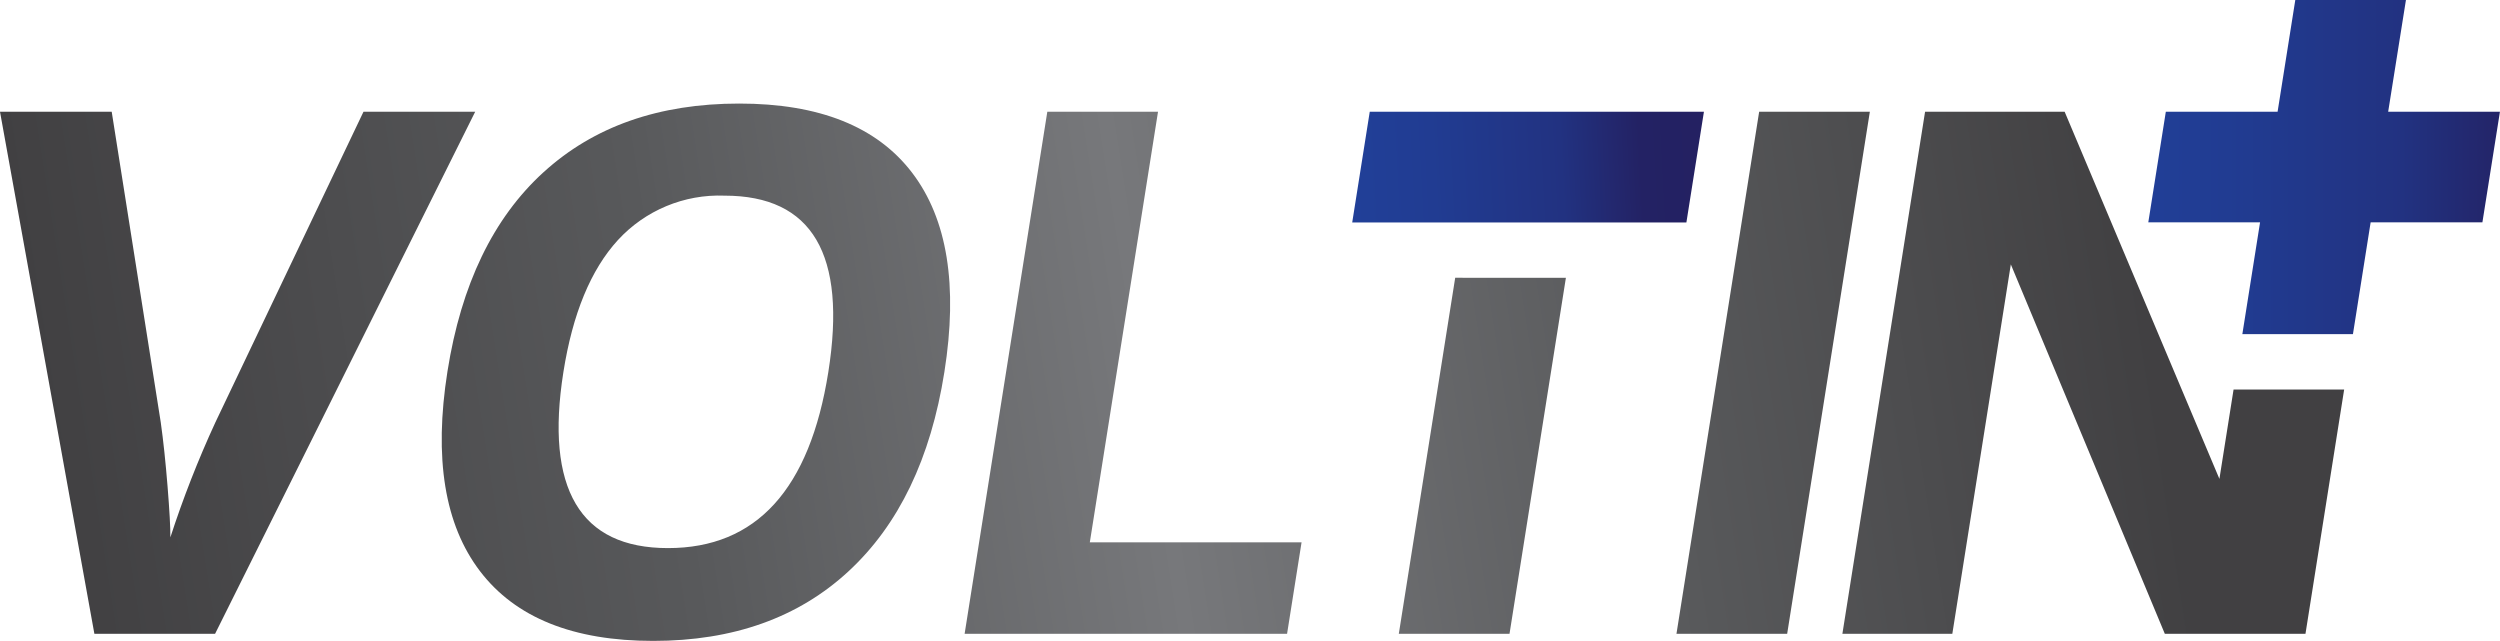 <svg id="Group_14855" data-name="Group 14855" xmlns="http://www.w3.org/2000/svg" xmlns:xlink="http://www.w3.org/1999/xlink" width="178.586" height="45.782" viewBox="0 0 178.586 45.782">
  <defs>
    <linearGradient id="linear-gradient" x1="0.069" y1="0.5" x2="0.947" y2="0.454" gradientUnits="objectBoundingBox">
      <stop offset="0" stop-color="#214099"/>
      <stop offset="0.243" stop-color="#213c92"/>
      <stop offset="0.576" stop-color="#223281"/>
      <stop offset="0.781" stop-color="#232264"/>
      <stop offset="1" stop-color="#242061"/>
    </linearGradient>
    <linearGradient id="linear-gradient-2" x1="0.168" y1="0.5" x2="0.944" y2="0.5" gradientUnits="objectBoundingBox">
      <stop offset="0" stop-color="#214099"/>
      <stop offset="0.243" stop-color="#213c92"/>
      <stop offset="0.576" stop-color="#223281"/>
      <stop offset="0.793" stop-color="#232264"/>
      <stop offset="1" stop-color="#242061"/>
    </linearGradient>
    <linearGradient id="linear-gradient-3" x1="0.114" y1="0.575" x2="0.839" y2="0.461" gradientUnits="objectBoundingBox">
      <stop offset="0" stop-color="#414042"/>
      <stop offset="0.294" stop-color="#58595b"/>
      <stop offset="0.523" stop-color="#77787b"/>
      <stop offset="0.765" stop-color="#58595b"/>
      <stop offset="1" stop-color="#414042"/>
    </linearGradient>
    <clipPath id="clip-path">
      <path id="Path_28573" data-name="Path 28573" d="M228.05,26.753l1.252-7.907h23.872l-1.252,7.907Z" transform="translate(-228.05 -18.846)" fill="url(#linear-gradient)"/>
    </clipPath>
    <clipPath id="clip-path-2">
      <path id="Path_28575" data-name="Path 28575" d="M372.807,0l-1.265,7.984h-7.984l-1.252,7.9h7.984l-1.265,7.984h7.9l1.264-7.984h7.984l1.252-7.9h-7.984L380.711,0Z" transform="translate(-362.306)" fill="url(#linear-gradient-2)"/>
    </clipPath>
    <clipPath id="clip-path-3">
      <path id="Path_28577" data-name="Path 28577" d="M103.951,29.91,99.923,55.342h7.908l4.028-25.431ZM25.965,18.051,15.385,40.241a74.527,74.527,0,0,0-3.215,8.213q.01-1.023-.2-3.634t-.486-4.579L7.98,18.051H0L6.742,55.342h8.623l18.58-37.291Zm48.849,0L68.907,55.342H91.941l1.035-6.531H77.85l4.872-30.76Zm50.85,0-5.907,37.291h7.908l5.906-37.291Zm11.852,0L131.61,55.342h7.853l4.179-26.388,11,26.388H164.69l2.763-17.447h-7.9l-1.011,6.383L147.487,18.051ZM41.127,46.057q-1.869-3.164-.881-9.412t3.89-9.424a9.825,9.825,0,0,1,7.619-3.177q9.41,0,7.416,12.6Q57.18,49.219,47.717,49.221q-4.721,0-6.59-3.164M38.821,22.375q-5.384,4.911-6.856,14.219t2.33,14.283q3.8,4.975,12.372,4.973t13.948-4.973Q66,45.9,67.461,36.645q1.47-9.283-2.3-14.232T52.8,17.466q-8.6,0-13.976,4.909" transform="translate(0 -17.466)" fill="url(#linear-gradient-3)"/>
    </clipPath>
  </defs>
  <g id="Group_14850" data-name="Group 14850" transform="translate(96.595 7.983)">
    <g id="Group_14849" data-name="Group 14849" clip-path="url(#clip-path)">
      <path id="Path_28572" data-name="Path 28572" d="M220.511,4.794,242.433-9.023l9.589,17.7L230.1,22.493Z" transform="translate(-223.704 -2.781)" fill="url(#linear-gradient)"/>
    </g>
  </g>
  <g id="Group_14852" data-name="Group 14852" transform="translate(153.462)">
    <g id="Group_14851" data-name="Group 14851" clip-path="url(#clip-path-2)">
      <path id="Path_28574" data-name="Path 28574" d="M334.833-7.05l26.188-22.608L383.231-3.269,357.042,19.339Z" transform="translate(-346.47 17.095)" fill="url(#linear-gradient-2)"/>
    </g>
  </g>
  <g id="Group_14854" data-name="Group 14854" transform="translate(0 7.398)">
    <g id="Group_14853" data-name="Group 14853" clip-path="url(#clip-path-3)">
      <path id="Path_28576" data-name="Path 28576" d="M-44.173-80.324,71.525-180.2,160.7-74.245,45,25.634Z" transform="translate(25.463 96.477)" fill="url(#linear-gradient-3)"/>
    </g>
  </g>
</svg>
